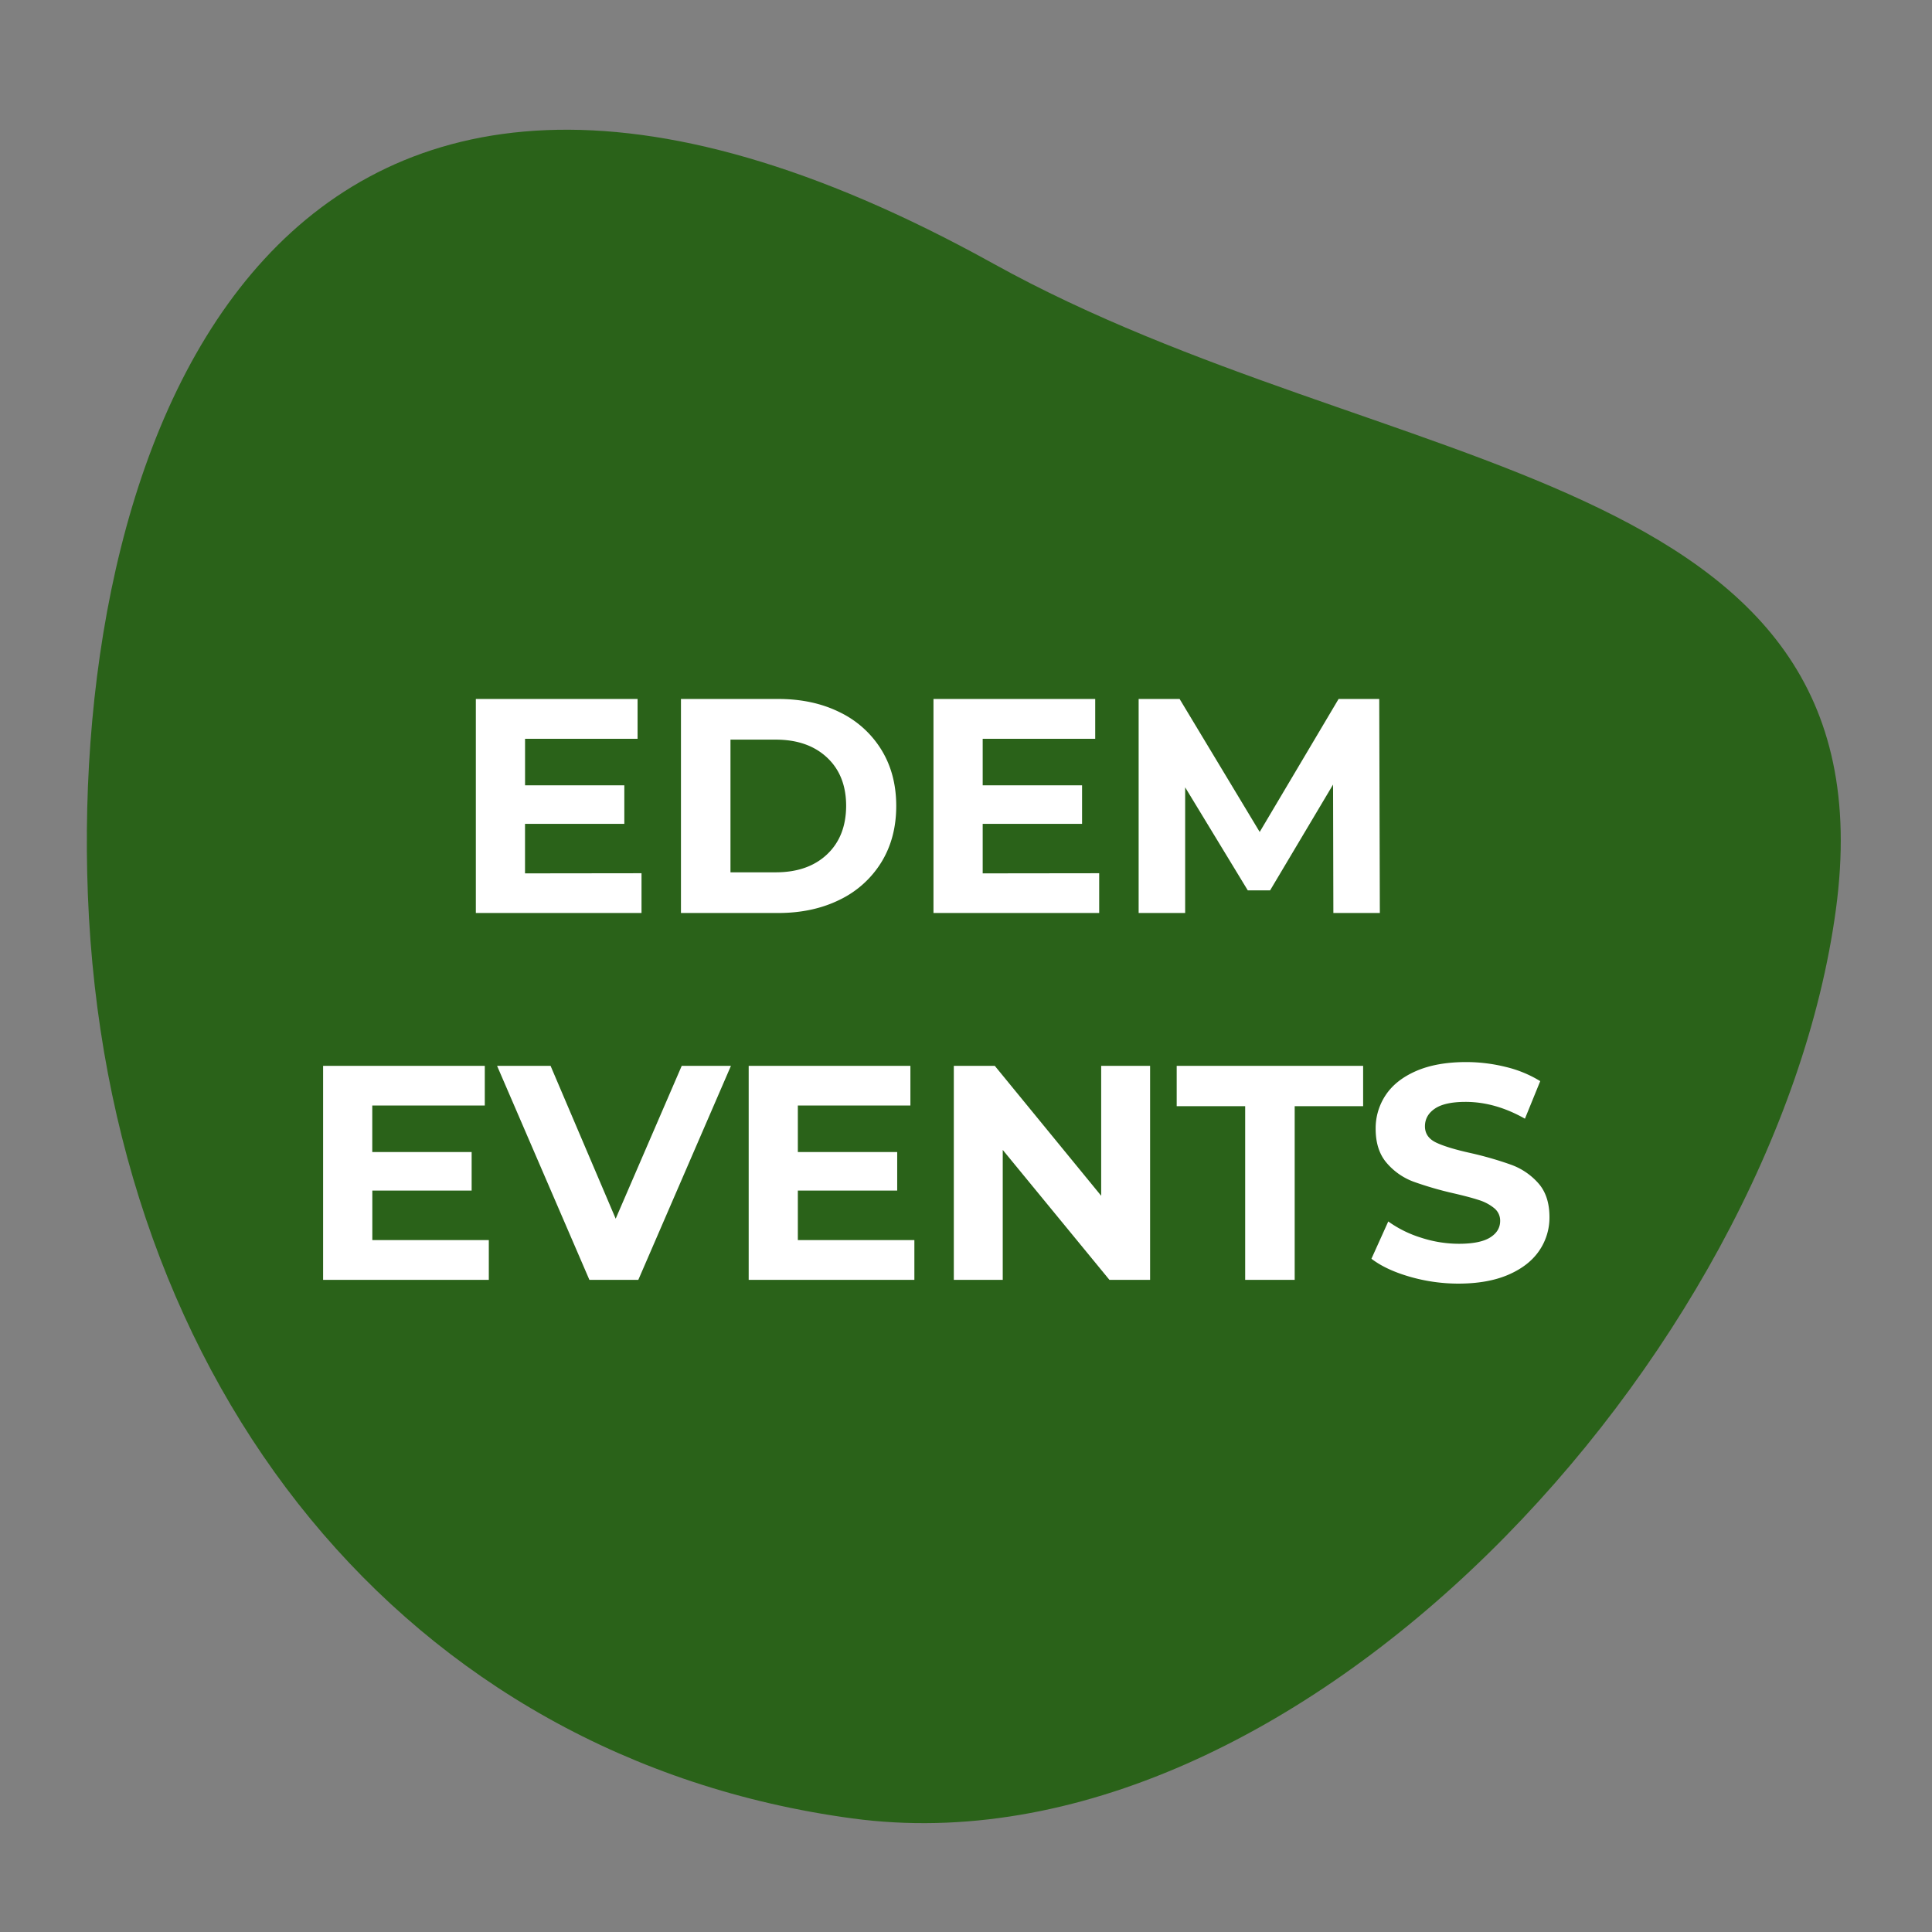 <svg id="Layer_1" data-name="Layer 1" xmlns="http://www.w3.org/2000/svg" viewBox="0 0 1080 1080"><rect x="0" y="0" width="1080" height="1080" fill="#808080" stroke="none"/><defs><style>.cls-1{fill:#2a6219;}.cls-2{fill:#fff;}</style></defs><path class="cls-1" d="M1026.29,508.34c33.57-248.77-251.37-239.21-470.92-360.92C153.51-75.35,39.28,245.49,49.12,500.19c10.64,275.47,178.64,482.75,427.41,516.32S992.72,757.11,1026.29,508.34Z"/><path class="cls-2" d="M358.61,488.14v22.22H266V390.73h90.41V413h-62.9v26H349v21.54H293.49v27.68Z"/><path class="cls-2" d="M380.66,390.73H435q19.49,0,34.44,7.43a55.66,55.66,0,0,1,23.24,20.94Q501,432.6,501,450.54T492.68,482a55.66,55.66,0,0,1-23.24,20.94q-15,7.43-34.44,7.43H380.66Zm53,96.9q18,0,28.63-10T473,450.54q0-17.09-10.69-27.08t-28.63-10H408.34v74.17Z"/><path class="cls-2" d="M614.45,488.14v22.22H521.82V390.73h90.41V413h-62.9v26h55.55v21.54H549.33v27.68Z"/><path class="cls-2" d="M745.36,510.36l-.17-71.78L710,497.71H697.51l-35-57.59v70.24h-26V390.73h22.9l44.77,74.34,44.1-74.34H771l.34,119.63Z"/><path class="cls-2" d="M273.25,693.23v22.22H180.62V595.81H271V618h-62.9v26h55.55v21.53H208.13v27.69Z"/><path class="cls-2" d="M408.6,595.81,356.82,715.45H329.48L277.87,595.81h29.9l36.4,85.45,36.92-85.45Z"/><path class="cls-2" d="M511.14,693.23v22.22H418.52V595.81h90.4V618H446v26h55.54v21.53H446v27.69Z"/><path class="cls-2" d="M642.91,595.81V715.45H620.18l-59.64-72.64v72.64H533.19V595.81h22.9l59.48,72.64V595.81Z"/><path class="cls-2" d="M696.06,618.37H657.78V595.81H762v22.56H723.74v97.08H696.06Z"/><path class="cls-2" d="M787.92,713.65q-13.24-3.84-21.28-10l9.41-20.85a63.67,63.67,0,0,0,18.29,9.06,68.54,68.54,0,0,0,21.19,3.42q11.79,0,17.43-3.5t5.64-9.32a8.91,8.91,0,0,0-3.34-7.09,25.28,25.28,0,0,0-8.54-4.53q-5.22-1.71-14.1-3.76a194.69,194.69,0,0,1-22.39-6.49,36.33,36.33,0,0,1-15-10.43Q769,643,769,631a33.31,33.31,0,0,1,5.64-18.89q5.64-8.46,17-13.41t27.77-5a92.07,92.07,0,0,1,22.39,2.74A66,66,0,0,1,861,604.36l-8.55,21q-16.59-9.4-33.16-9.4-11.61,0-17.17,3.76t-5.56,9.91q0,6.15,6.41,9.15t19.57,5.89a195.07,195.07,0,0,1,22.39,6.5,37.13,37.13,0,0,1,15,10.25q6.23,7,6.23,19a32.69,32.69,0,0,1-5.72,18.71q-5.75,8.46-17.18,13.42t-27.86,5A98,98,0,0,1,787.92,713.65Z"/></svg>
